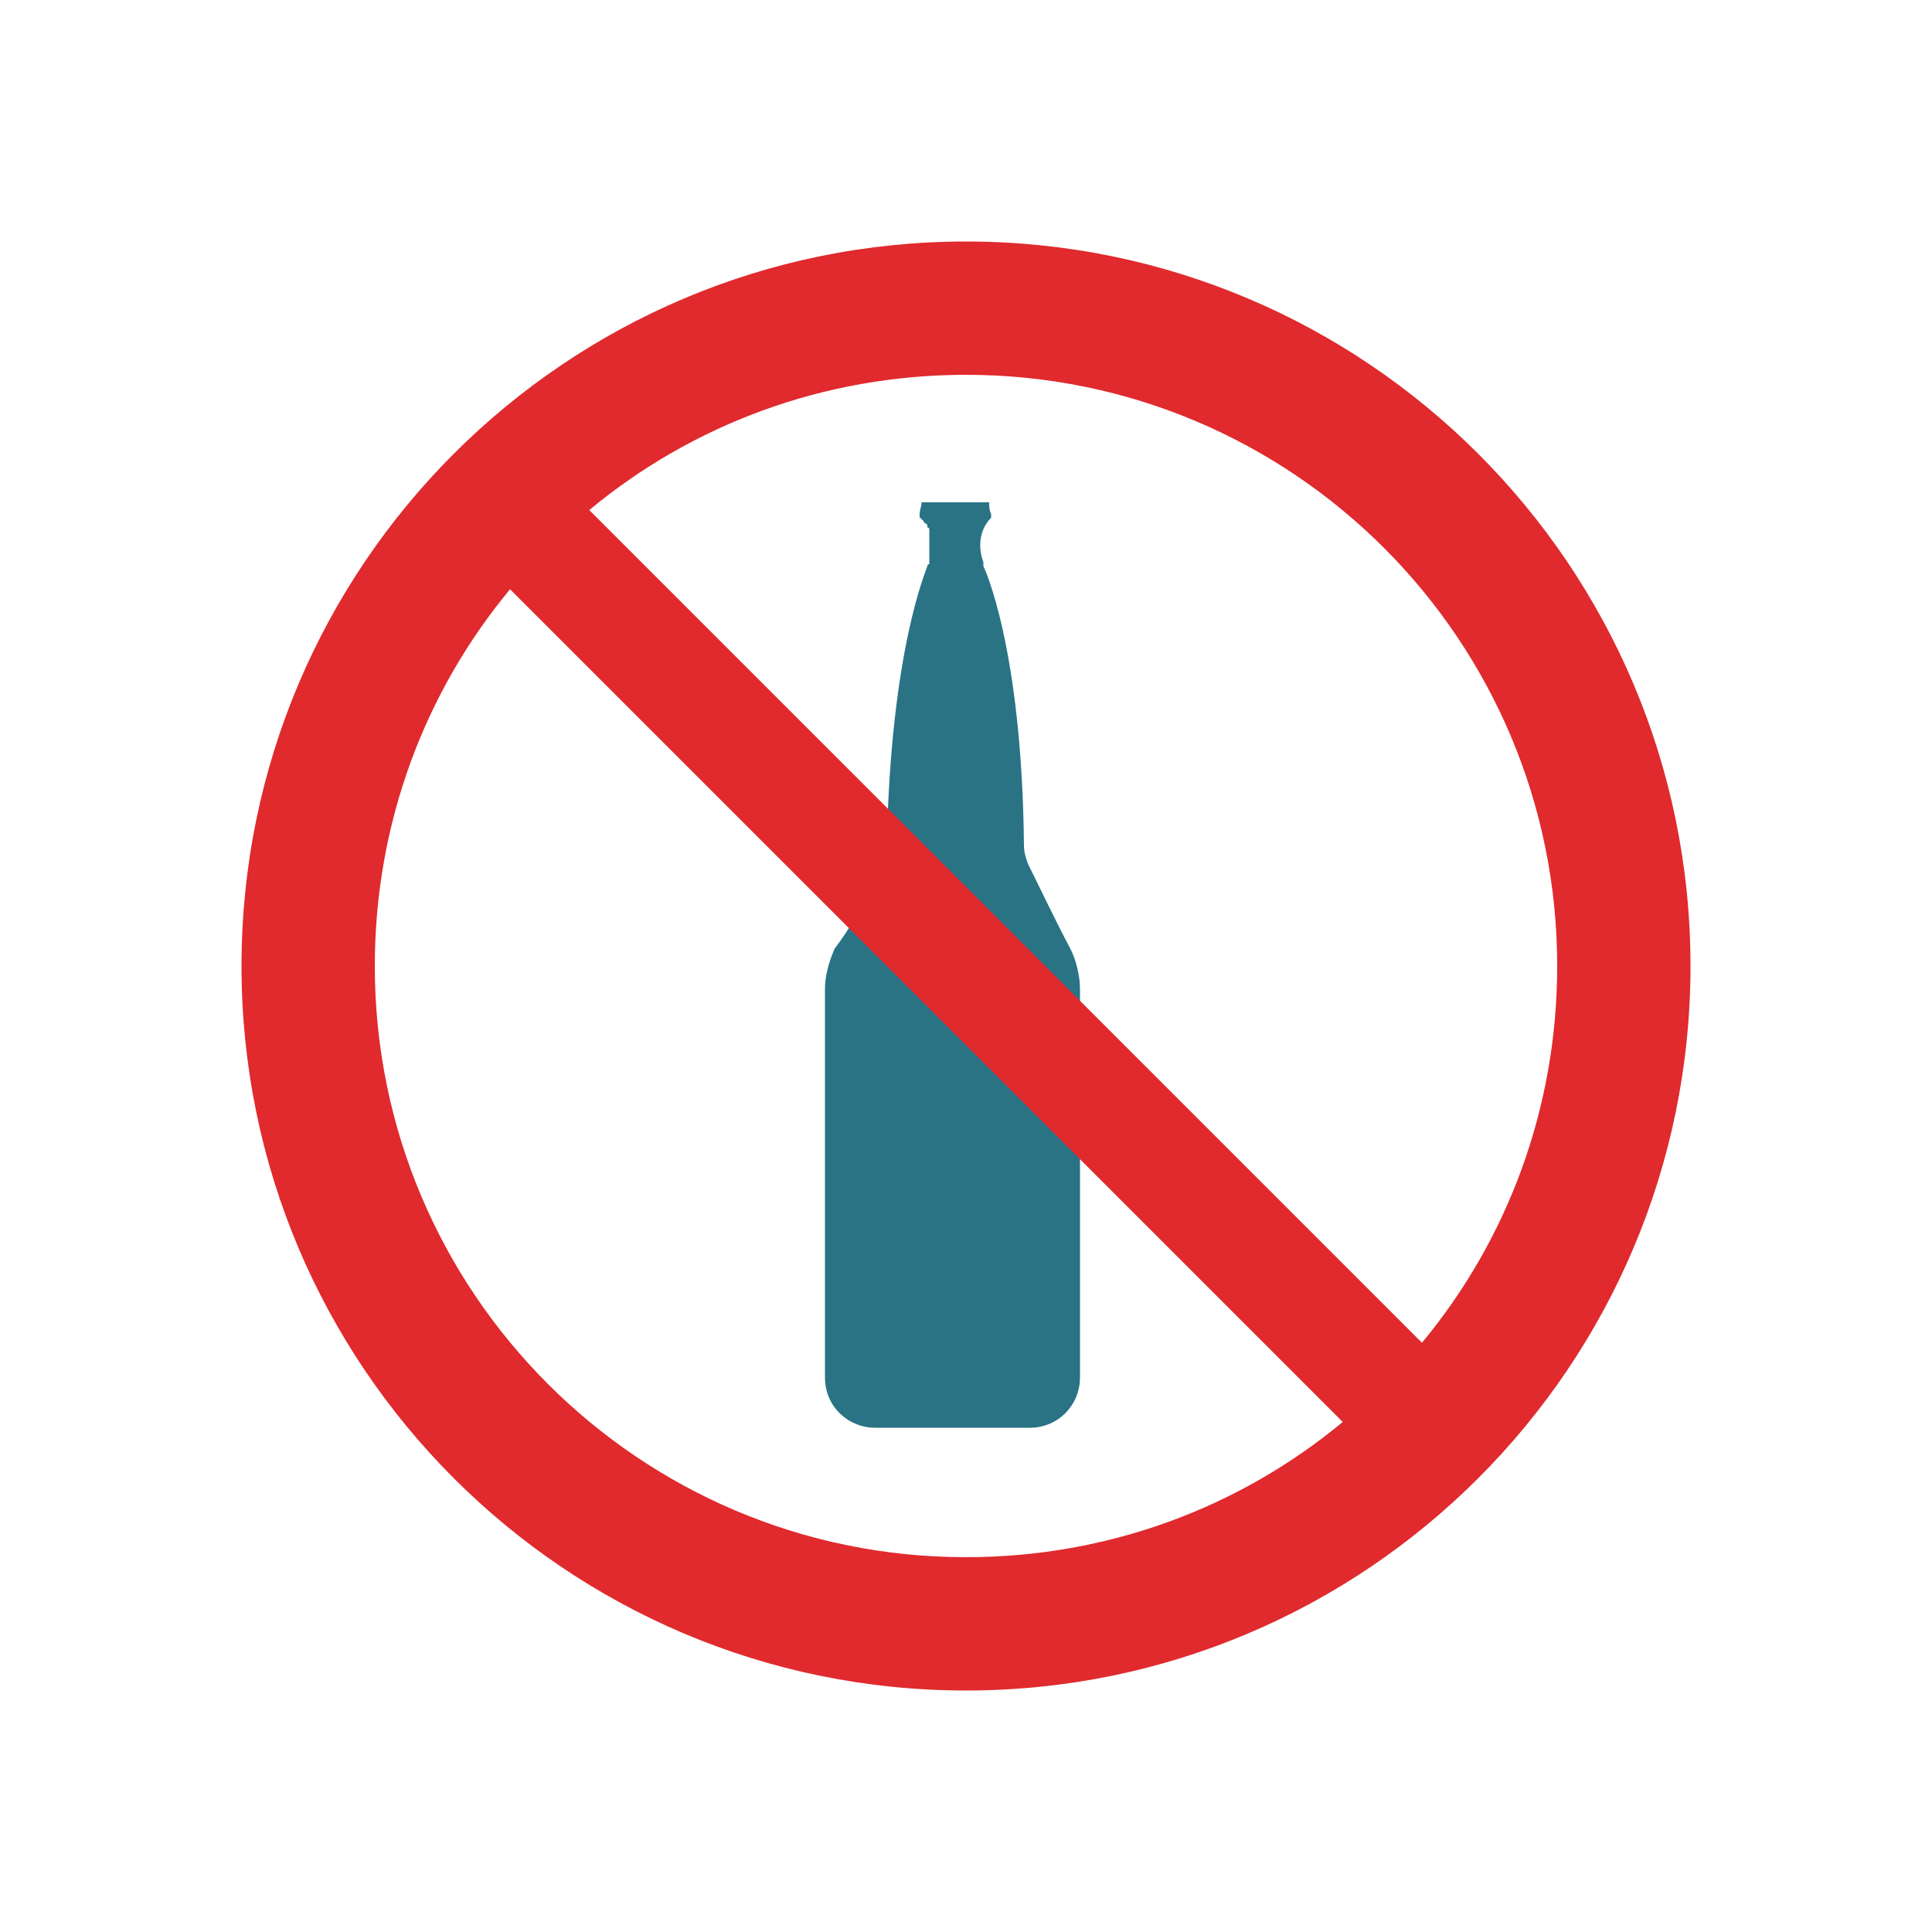 <?xml version="1.0" encoding="utf-8"?>
<!-- Generator: Adobe Illustrator 19.2.1, SVG Export Plug-In . SVG Version: 6.00 Build 0)  -->
<svg version="1.1" id="Layer_1" xmlns="http://www.w3.org/2000/svg" xmlns:xlink="http://www.w3.org/1999/xlink" x="0px" y="0px"
	 viewBox="0 0 100 100" style="enable-background:new 0 0 100 100;" xml:space="preserve">
<style type="text/css">
	.st0{fill:#297385;}
	.st1{fill-rule:evenodd;clip-rule:evenodd;fill:#E02A2D;}
</style>
<g>
	<g>
		<path class="st0" d="M45.7,44.7c0.1-0.3,0.2-0.6,0.2-0.9c0.2-10.3,2.1-14.4,2.1-14.5c0,0,0,0,0,0c0,0,0-0.1,0.1-0.1c0,0,0,0,0-0.1
			c0,0,0-0.1,0-0.1c0,0,0-0.1,0-0.1c0,0,0-0.1,0-0.1c0,0,0-0.1,0-0.1c0,0,0-0.1,0-0.1c0,0,0-0.1,0-0.1c0,0,0-0.1,0-0.1
			c0,0,0-0.1,0-0.1c0-0.1,0-0.1,0-0.2c0,0,0,0,0-0.1c0,0,0-0.1,0-0.1c0,0,0,0,0-0.1c0,0,0-0.1,0-0.1c0,0,0,0,0-0.1c0,0,0-0.1,0-0.1
			c0,0,0,0,0-0.1c0,0,0-0.1-0.1-0.1c0,0,0,0,0-0.1c0,0,0-0.1-0.1-0.1c0,0,0,0-0.1-0.1c0,0,0-0.1-0.1-0.1c0,0,0-0.1-0.1-0.1
			c0,0,0,0,0,0c0,0,0,0,0,0c0,0,0,0,0-0.1c0,0,0-0.1,0-0.1c0,0,0,0,0,0c0-0.2,0.1-0.4,0.1-0.6h3.5c0,0.2,0,0.4,0.1,0.6
			c0,0.1,0,0.1,0,0.2c-0.6,0.6-0.7,1.5-0.4,2.3c0,0,0,0.1,0,0.1c0,0,0,0,0,0.1c0,0,2,4.1,2.1,14.5c0,0.3,0.1,0.6,0.2,0.9
			c0.6,1.2,1.5,3.1,2.2,4.4c0.3,0.6,0.5,1.4,0.5,2.1v20.1c0,1.4-1.1,2.6-2.6,2.6h-8c-1.4,0-2.6-1.1-2.6-2.6V51.2
			c0-0.7,0.2-1.4,0.5-2.1C44.2,47.8,45.2,45.9,45.7,44.7L45.7,44.7z M45.7,44.7"/>
	</g>
	<path class="st1" d="M50,12.5c-20.7,0-37.5,16.8-37.5,37.5c0,20.7,16.8,37.5,37.5,37.5c20.7,0,37.5-16.8,37.5-37.5
		C87.5,29.3,70.7,12.5,50,12.5L50,12.5z M30.5,26.4c5.3-4.4,12.1-7,19.5-7c16.9,0,30.6,13.7,30.6,30.6c0,7.4-2.6,14.2-7,19.5
		L30.5,26.4L30.5,26.4z M69.5,73.6c-5.3,4.4-12.1,7-19.5,7c-16.9,0-30.6-13.7-30.6-30.6c0-7.4,2.6-14.2,7-19.5L69.5,73.6z"/>
</g>
</svg>
